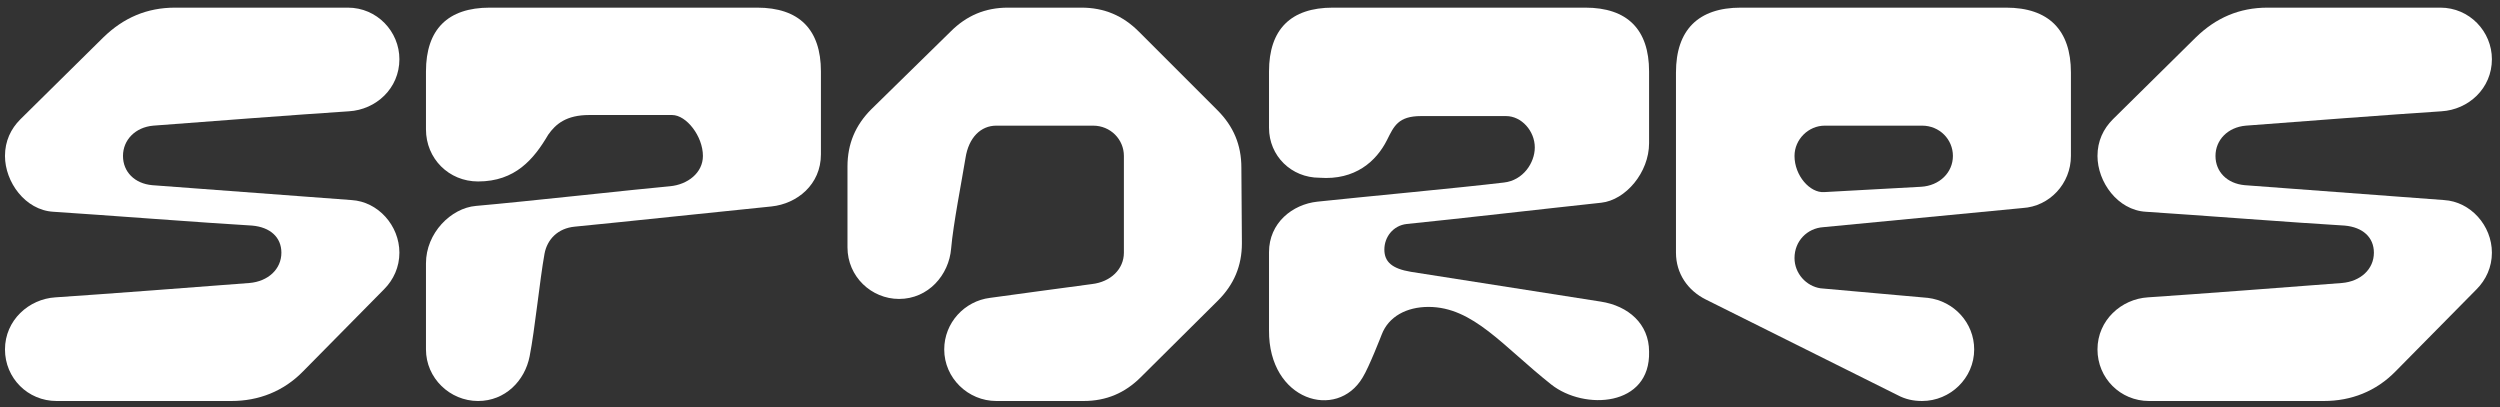 <svg width="301" height="49" viewBox="0 0 301 49" fill="none" xmlns="http://www.w3.org/2000/svg">
<rect x="0" y="0" width="301" height="49" fill="#333333" stroke="none"/>
<path d="M27.864 48.28C31.128 48.28 34.136 47.128 36.504 44.696L46.232 34.84C47.384 33.688 48.088 32.152 48.088 30.424C48.088 27.16 45.528 24.28 42.328 24.088L18.328 22.296C16.216 22.104 14.808 20.696 14.808 18.776C14.808 16.856 16.28 15.32 18.456 15.128C24.344 14.68 36.056 13.784 42.008 13.4C45.272 13.208 48.088 10.648 48.088 7.128C48.088 3.8 45.4 0.92 41.88 0.92H21.08C17.688 0.92 14.872 2.136 12.44 4.504L2.456 14.36C1.304 15.512 0.6 16.984 0.6 18.776C0.6 21.912 3.032 25.304 6.424 25.496C12.376 25.88 24.792 26.84 30.36 27.16C32.536 27.352 33.88 28.568 33.88 30.424C33.88 32.408 32.28 33.88 30.04 34.072C24.216 34.52 12.504 35.416 6.68 35.8C3.48 35.992 0.6 38.552 0.6 42.072C0.6 45.528 3.352 48.28 6.808 48.28H27.864Z" fill="white"/>
<path d="M98.839 8.6C98.839 3.544 96.215 0.92 91.159 0.92H58.967C53.911 0.92 51.287 3.544 51.287 8.6V15.576C51.287 19.096 54.039 21.848 57.559 21.848C62.039 21.848 64.279 19.16 66.007 16.216C66.903 14.936 68.183 13.848 70.935 13.848H80.919C82.647 13.848 84.631 16.408 84.631 18.776C84.631 20.824 82.775 22.232 80.663 22.424C77.015 22.744 63.191 24.28 57.303 24.792C54.295 25.048 51.287 28.056 51.287 31.704V42.072C51.287 45.528 54.167 48.28 57.559 48.28C60.823 48.28 63.191 45.848 63.767 42.904C64.407 39.64 64.983 33.752 65.559 30.552C65.879 28.824 67.159 27.48 69.207 27.288C75.159 26.712 87.127 25.432 92.887 24.856C95.959 24.536 98.839 22.232 98.839 18.584V8.6Z" fill="white"/>
<path d="M146.645 36.184C148.565 34.264 149.525 32.024 149.525 29.272L149.461 20.184C149.461 17.432 148.501 15.192 146.581 13.272L137.109 3.8C135.189 1.88 132.949 0.92 130.197 0.92H121.365C118.613 0.92 116.373 1.88 114.453 3.8L104.917 13.144C102.997 15.064 102.037 17.304 102.037 20.056V29.784C102.037 33.304 104.917 35.992 108.245 35.992C111.765 35.992 114.261 33.112 114.517 29.912C114.773 26.968 115.797 21.784 116.245 19.032C116.629 16.536 118.101 15.128 119.957 15.128H131.605C133.717 15.128 135.317 16.792 135.317 18.776V30.424C135.317 32.408 133.717 33.944 131.477 34.2C130.133 34.392 119.957 35.736 119.189 35.864C116.117 36.248 113.685 38.872 113.685 42.072C113.685 45.528 116.565 48.28 119.957 48.28H130.453C133.205 48.28 135.445 47.32 137.365 45.4L146.645 36.184Z" fill="white"/>
<path d="M160.469 0.92C155.413 0.92 152.789 3.544 152.789 8.6V15.384C152.789 18.776 155.477 21.4 158.869 21.4C163.157 21.72 165.717 19.416 166.997 16.856C167.829 15.192 168.341 13.976 171.093 13.976H181.333C183.189 13.976 184.789 15.768 184.789 17.752C184.789 19.608 183.381 21.72 181.077 21.976C175.765 22.616 163.989 23.704 158.613 24.28C155.605 24.6 152.789 26.84 152.789 30.36V39.768C152.725 48.28 160.981 50.648 164.053 45.464C164.821 44.248 166.357 40.28 166.357 40.28C167.189 38.104 169.365 36.952 171.989 36.952C177.365 36.952 180.949 41.688 186.773 46.296C190.741 49.432 198.741 48.984 198.549 42.328C198.549 39 196.053 36.824 192.725 36.312L169.877 32.728C167.573 32.344 166.677 31.512 166.677 30.04C166.677 28.568 167.701 27.16 169.365 26.968C175.125 26.392 186.197 25.112 192.789 24.408C195.733 24.088 198.549 20.76 198.549 17.24V8.6C198.549 3.544 195.925 0.92 190.869 0.92H160.469Z" fill="white"/>
<path d="M209.595 0.92C204.475 0.92 201.787 3.608 201.787 8.728V30.424C201.787 32.92 203.195 34.968 205.371 36.056L228.475 47.576C229.435 48.088 230.395 48.28 231.419 48.28C234.811 48.28 237.691 45.528 237.691 42.072C237.691 38.872 235.259 36.248 232.123 35.864L219.195 34.712C217.467 34.456 216.059 32.92 216.059 31.064C216.059 29.016 217.595 27.48 219.515 27.352L243.515 25.048C246.779 24.856 249.339 22.104 249.339 18.776V8.728C249.339 3.608 246.651 0.92 241.531 0.92H209.595ZM219.643 23.128C217.915 23.256 216.059 21.144 216.059 18.776C216.059 16.792 217.723 15.128 219.707 15.128H231.419C233.531 15.128 235.131 16.792 235.131 18.776C235.131 20.76 233.531 22.36 231.291 22.488L219.643 23.128Z" fill="white"/>
<path d="M279.801 48.28C283.065 48.28 286.073 47.128 288.441 44.696L298.169 34.84C299.321 33.688 300.025 32.152 300.025 30.424C300.025 27.16 297.465 24.28 294.265 24.088L270.265 22.296C268.153 22.104 266.745 20.696 266.745 18.776C266.745 16.856 268.217 15.32 270.393 15.128C276.281 14.68 287.993 13.784 293.945 13.4C297.209 13.208 300.025 10.648 300.025 7.128C300.025 3.8 297.337 0.92 293.817 0.92H273.017C269.625 0.92 266.809 2.136 264.377 4.504L254.393 14.36C253.241 15.512 252.537 16.984 252.537 18.776C252.537 21.912 254.969 25.304 258.361 25.496C264.313 25.88 276.729 26.84 282.297 27.16C284.473 27.352 285.817 28.568 285.817 30.424C285.817 32.408 284.217 33.88 281.977 34.072C276.153 34.52 264.441 35.416 258.617 35.8C255.417 35.992 252.537 38.552 252.537 42.072C252.537 45.528 255.289 48.28 258.745 48.28H279.801Z" fill="white"/>
</svg>
